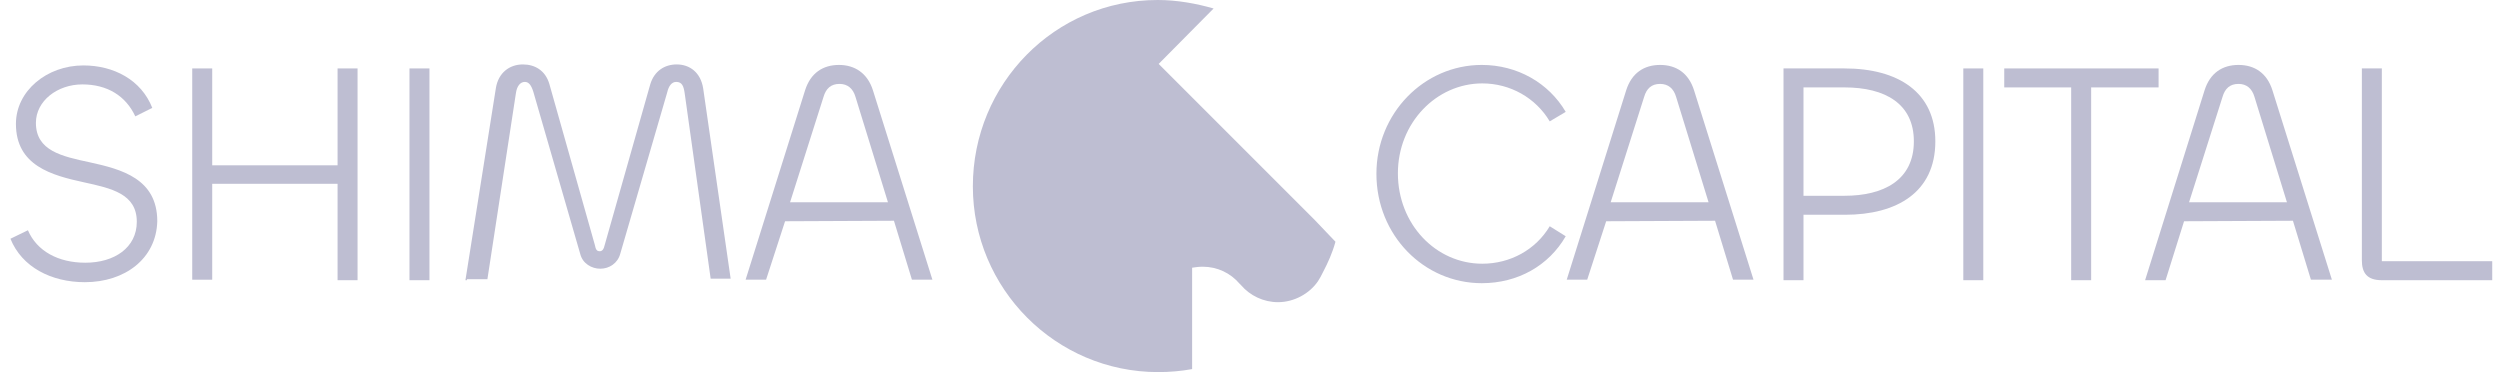 <svg width="215" height="32" viewBox="0 0 215 32" fill="none" xmlns="http://www.w3.org/2000/svg">
<path d="M114.85 20.789C114.592 21.734 114.206 22.593 113.776 23.409C113.648 23.667 113.519 23.925 113.347 24.183C112.617 25.256 111.285 25.987 109.911 25.987C108.665 25.987 107.505 25.428 106.732 24.526C106.689 24.483 106.646 24.44 106.603 24.397C105.83 23.495 104.713 22.937 103.425 22.937C103.081 22.937 102.823 22.98 102.523 23.023V31.742C101.578 31.914 100.59 32 99.602 32C90.796 32 83.666 24.827 83.666 16.021C83.666 7.216 90.711 0 99.559 0C101.234 0 102.866 0.301 104.37 0.73L99.645 5.498L102.523 8.376L112.66 18.513L113.089 18.942L114.85 20.789Z" fill="#BEBED2"/>
<path d="M0.898 20.532L2.401 19.801C3.174 21.605 5.021 22.593 7.341 22.593C9.832 22.593 11.765 21.305 11.765 19.071C11.765 16.666 9.574 16.193 7.212 15.678C4.463 15.077 1.37 14.26 1.37 10.652C1.37 7.817 4.033 5.627 7.169 5.627C9.789 5.627 12.152 6.873 13.096 9.278L11.636 10.008C10.82 8.247 9.231 7.259 7.083 7.259C4.935 7.259 3.088 8.677 3.088 10.566C3.088 12.972 5.322 13.444 7.727 13.96C10.476 14.561 13.526 15.377 13.526 19.028C13.44 22.25 10.734 24.268 7.298 24.268C4.42 24.268 1.886 22.98 0.898 20.532Z" fill="#BEBED2"/>
<path d="M16.532 24.097V5.885H18.25V14.217H29.031V5.885H30.75V24.097H29.031V15.807H18.25V24.054H16.532V24.097Z" fill="#BEBED2"/>
<path d="M36.933 5.885V24.097H35.215V5.885H36.933Z" fill="#BEBED2"/>
<path d="M40.027 24.097L42.648 7.56C42.862 6.271 43.807 5.541 44.967 5.541C45.998 5.541 46.9 6.056 47.243 7.216L51.152 21.047C51.238 21.477 51.324 21.605 51.582 21.605C51.797 21.605 51.925 21.434 52.011 21.047L55.92 7.259C56.264 6.099 57.166 5.541 58.197 5.541C59.313 5.541 60.258 6.228 60.473 7.603L62.836 23.968H61.117L58.884 8.032C58.798 7.431 58.669 7.044 58.154 7.044C57.767 7.044 57.509 7.388 57.38 7.946L53.343 21.82C53.128 22.636 52.398 23.109 51.625 23.109C50.895 23.109 50.121 22.679 49.907 21.863L45.869 7.903C45.697 7.345 45.482 7.044 45.139 7.044C44.752 7.044 44.452 7.388 44.366 8.032L41.917 24.011H40.156V24.097H40.027Z" fill="#BEBED2"/>
<path d="M69.234 7.775C69.706 6.271 70.78 5.584 72.154 5.584C73.486 5.584 74.603 6.271 75.075 7.775L80.187 24.054H78.426L76.879 18.985L67.516 19.028L65.883 24.054H64.122L69.234 7.775ZM67.945 17.396H76.364L73.572 8.333C73.357 7.603 72.885 7.216 72.198 7.216C71.467 7.216 71.038 7.603 70.823 8.333L67.945 17.396Z" fill="#BEBED2"/>
<path d="M118.372 14.948C118.372 9.75 122.453 5.584 127.435 5.584C130.485 5.584 133.191 7.13 134.652 9.621L133.277 10.438C132.074 8.419 129.884 7.173 127.478 7.173C123.527 7.173 120.219 10.566 120.219 14.905C120.219 19.286 123.484 22.679 127.478 22.679C129.884 22.679 132.074 21.477 133.277 19.458L134.652 20.317C133.191 22.851 130.528 24.354 127.435 24.354C122.453 24.354 118.372 20.231 118.372 14.948Z" fill="#BEBED2"/>
<path d="M139.849 7.775C140.322 6.271 141.396 5.584 142.77 5.584C144.145 5.584 145.219 6.271 145.691 7.775L150.802 24.054H149.041L147.495 18.985L138.131 19.028L136.499 24.054H134.738L139.849 7.775ZM138.518 17.396H146.937L144.145 8.333C143.93 7.603 143.458 7.216 142.77 7.216C142.04 7.216 141.611 7.603 141.396 8.333L138.518 17.396Z" fill="#BEBED2"/>
<path d="M153.382 24.097V5.885H158.622C163.261 5.885 166.439 7.946 166.439 12.156C166.439 16.537 163.132 18.47 158.665 18.47H155.1V24.097H153.382ZM155.1 7.517V16.837H158.622C161.972 16.837 164.592 15.506 164.592 12.156C164.592 8.934 162.144 7.517 158.622 7.517H155.1Z" fill="#BEBED2"/>
<path d="M170.563 5.885V24.097H168.845V5.885H170.563Z" fill="#BEBED2"/>
<path d="M185.638 7.517H179.839V24.097H178.121V7.517H172.365V5.885H185.638V7.517Z" fill="#BEBED2"/>
<path d="M189.59 7.775C190.063 6.271 191.136 5.584 192.511 5.584C193.885 5.584 194.959 6.271 195.432 7.775L200.543 24.054H198.739L197.193 18.985L187.829 19.028L186.24 24.097H184.479L189.59 7.775ZM188.259 17.396H196.677L193.885 8.333C193.671 7.603 193.198 7.216 192.511 7.216C191.781 7.216 191.351 7.603 191.137 8.333L188.259 17.396Z" fill="#BEBED2"/>
<path d="M204.838 22.464H214.331V24.097H204.838C203.55 24.097 203.12 23.452 203.12 22.378V5.885H204.838V22.464Z" fill="#BEBED2"/>
</svg>
